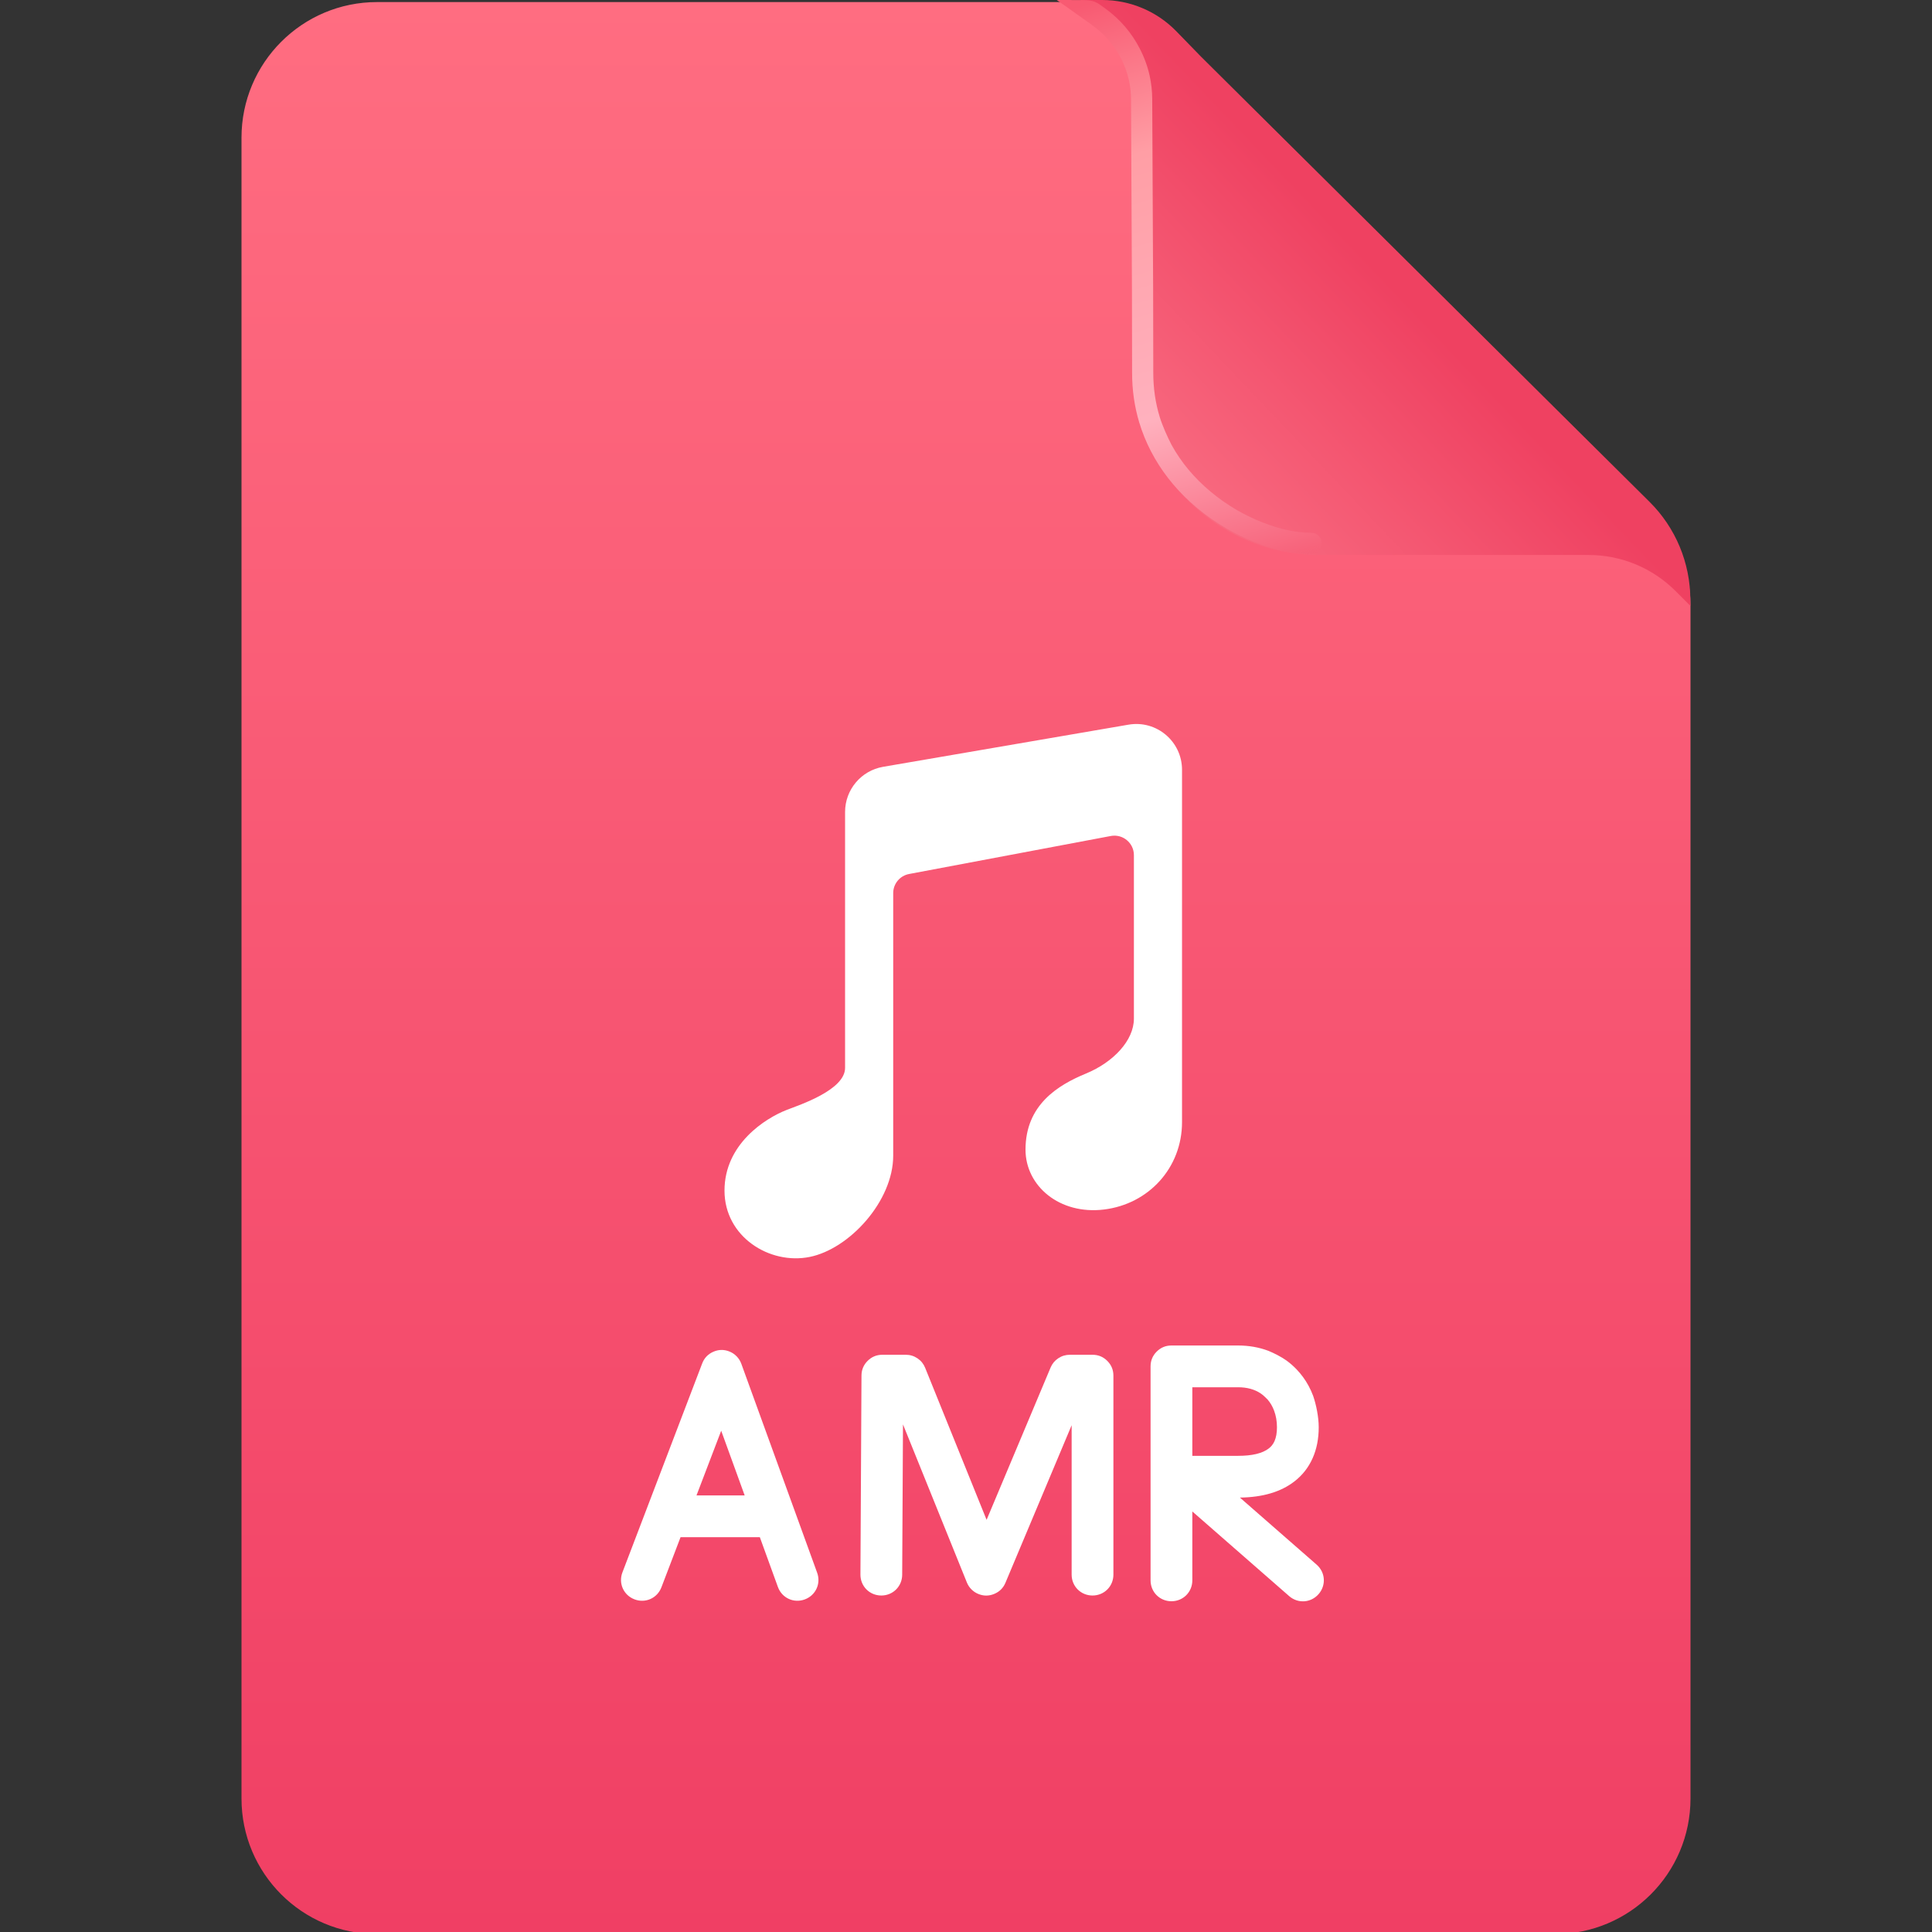 <svg width="336" height="336" viewBox="0 0 336 336" fill="none" xmlns="http://www.w3.org/2000/svg" xmlns:xlink="http://www.w3.org/1999/xlink">
	<rect x="0" y="0" width="336" height="336" fill="#333333" stroke="none"/>
	<desc>
			Created with Pixso.
	</desc>
	<defs>
		<clipPath id="clip78_3326">
			<rect id="ic_light amr" width="336" height="336" fill="white" fill-opacity="0"/>
		</clipPath>
		<linearGradient x1="168" y1="0.369" x2="168" y2="336.369" id="paint_linear_80_2161_0" gradientUnits="userSpaceOnUse">
			<stop stop-color="#FF6D81"/>
			<stop offset="1" stop-color="#F03F64"/>
		</linearGradient>
		<linearGradient x1="247.926" y1="45.869" x2="198.741" y2="92.658" id="paint_linear_80_2163_0" gradientUnits="userSpaceOnUse">
			<stop offset="0.1" stop-color="#EF4161"/>
			<stop offset="1" stop-color="#FA7286"/>
		</linearGradient>
		<linearGradient x1="205.607" y1="-4.294" x2="236.694" y2="99.144" id="paint_linear_80_2164_0" gradientUnits="userSpaceOnUse">
			<stop stop-color="#F85A72"/>
			<stop offset="0.255" stop-color="#FF9EA5"/>
			<stop offset="0.671" stop-color="#FFB1BE"/>
			<stop offset="0.942" stop-color="#F7637B"/>
			<stop offset="1" stop-color="#F45973" stop-opacity="0"/>
		</linearGradient>
	</defs>
	<g clip-path="url(#clip78_3326)">
		<path id="矩形备份 113" d="M65.58 0.36L188.38 0.36C194.19 0.36 199.77 2.66 203.9 6.75L287.46 89.5C291.64 93.64 294 99.28 294 105.17L294 312.78C294 325.81 283.44 336.36 270.41 336.36L65.58 336.36C52.55 336.36 42 325.81 42 312.78L42 23.95C42 10.92 52.55 0.36 65.58 0.36Z" fill="url(#paint_linear_80_2161_0)" fill-opacity="1" fill-rule="evenodd"/>
		<g style="mix-blend-mode:normal">
			<path id="矩形 2" d="M197.08 64.1L197.08 35L196.89 17.5C196.84 11.89 194.55 6.54 190.55 2.62L187.87 0L191.68 0C196.55 0 201.2 1.96 204.59 5.45L208.87 9.85L221.39 22.28L246.45 47.15L271.5 72.02L286.87 87.27C291.42 91.78 293.97 97.91 293.97 104.31L293.97 105.36L291.38 102.77C287.38 98.77 281.95 96.52 276.29 96.52L258.6 96.52L229.5 96.52C211.6 96.52 197.08 82 197.08 64.1Z" fill="url(#paint_linear_80_2163_0)" fill-opacity="1" fill-rule="evenodd"/>
		</g>
		<path id="减去顶层" d="M185.919 1.499L189.963 4.391C191.089 5.197 192.084 6.112 192.948 7.138L192.948 7.138C193.699 8.029 194.352 9.003 194.905 10.06C195.558 11.307 196.032 12.593 196.329 13.919C196.577 15.027 196.701 16.162 196.701 17.326L196.859 49.98L196.886 64.843C196.886 67.832 197.297 70.698 198.119 73.441C198.638 75.171 199.32 76.853 200.166 78.485C200.372 78.881 200.586 79.273 200.809 79.66C202.671 82.897 205.13 85.79 208.186 88.34C209.79 89.679 211.484 90.865 213.267 91.898C214.86 92.822 216.526 93.624 218.263 94.303C221.742 95.663 224.994 96.343 228.018 96.343C229.049 96.343 229.859 95.532 229.859 94.501C229.859 93.469 229.049 92.659 228.018 92.659C225.457 92.659 222.652 92.063 219.604 90.871C218.054 90.265 216.566 89.55 215.143 88.727C213.53 87.794 211.998 86.722 210.547 85.511C207.685 83.122 205.417 80.407 203.744 77.364L203.744 77.364C203.035 75.996 202.15 74.013 201.705 72.564C200.948 70.107 200.57 67.533 200.57 64.843L200.544 49.974L200.386 17.308C200.386 15.9 200.238 14.524 199.942 13.181L199.942 13.181C199.577 11.521 198.986 9.912 198.169 8.352C197.48 7.035 196.667 5.824 195.729 4.719L195.729 4.719C194.678 3.478 193.471 2.37 192.106 1.395L191.158 0.716C189.963 0.001 189.782 0.001 185.587 0.001L183.779 0.001L185.919 1.499Z" clip-rule="evenodd" fill="url(#paint_linear_80_2164_0)" fill-opacity="1" fill-rule="evenodd"/>
		<g style="mix-blend-mode:normal">
			<path id="合并" d="M200.099 237.631L200.099 274.847C200.099 276.881 201.696 278.478 203.73 278.478C205.764 278.478 207.361 276.881 207.361 274.847L207.361 262.863L224.198 277.581C225.729 278.919 227.983 278.768 229.321 277.237C230.66 275.706 230.509 273.451 228.978 272.113L215.634 260.449C219.589 260.402 222.744 259.469 225.1 257.65C225.789 257.117 226.396 256.52 226.922 255.857C227.469 255.166 227.926 254.405 228.294 253.573C228.992 251.995 229.342 250.212 229.342 248.223C229.342 246.446 228.916 244.339 228.371 242.749C227.918 241.549 227.325 240.453 226.594 239.459C226.261 239.006 225.898 238.575 225.508 238.166C224.964 237.596 224.379 237.082 223.752 236.625C222.906 236.008 221.606 235.344 220.609 234.934C218.965 234.312 217.202 234 215.321 234L203.73 234C202.728 234 201.871 234.355 201.162 235.064C200.453 235.773 200.099 236.629 200.099 237.631ZM108.247 273.46L122.119 237.121C122.298 236.653 122.546 236.25 122.864 235.914L122.864 235.914L122.864 235.914C123.183 235.577 123.57 235.307 124.028 235.102C124.485 234.897 124.946 234.788 125.409 234.775L125.409 234.775L125.409 234.775C125.872 234.762 126.338 234.845 126.807 235.024C127.299 235.212 127.73 235.494 128.1 235.87C128.285 236.058 128.446 236.261 128.583 236.479C128.721 236.697 128.835 236.93 128.925 237.177L142.113 273.516C142.808 275.427 141.851 277.475 139.939 278.168C138.027 278.862 135.98 277.905 135.287 275.994L132.146 267.339L118.357 267.339L115.031 276.05C114.307 277.95 112.244 278.873 110.345 278.147C108.444 277.422 107.521 275.36 108.247 273.46ZM186.373 247.867L186.373 273.85C186.373 275.883 187.971 277.481 190.004 277.481C192.038 277.481 193.636 275.883 193.636 273.85L193.636 239.243C193.636 238.24 193.281 237.384 192.572 236.675C191.863 235.966 191.007 235.612 190.004 235.612L186.059 235.612C185.327 235.612 184.657 235.814 184.049 236.219C183.439 236.623 182.994 237.162 182.711 237.836L171.582 264.32L160.898 237.882C160.621 237.196 160.176 236.646 159.562 236.232C158.948 235.819 158.271 235.612 157.531 235.612L153.455 235.612C152.456 235.612 151.603 235.964 150.895 236.668C150.186 237.373 149.829 238.225 149.824 239.224L149.64 273.83C149.629 275.864 151.218 277.47 153.252 277.481C155.285 277.491 156.892 275.902 156.902 273.869L157.041 247.72L168.15 275.21C168.332 275.659 168.592 276.055 168.932 276.4C169.271 276.744 169.664 277.01 170.11 277.197C171.035 277.586 171.961 277.59 172.89 277.211C173.818 276.832 174.477 276.181 174.864 275.256L186.373 247.867ZM215.321 253.188L207.361 253.188L207.361 241.262L215.321 241.262C216.867 241.262 218.176 241.619 219.247 242.332C219.609 242.573 220.12 243.048 220.429 243.371C220.915 243.927 221.298 244.575 221.576 245.314C221.911 246.201 222.079 247.171 222.079 248.223C222.079 249.188 221.938 249.992 221.653 250.634C221.533 250.905 221.383 251.152 221.203 251.374C221.045 251.569 220.864 251.745 220.66 251.903C219.551 252.76 217.771 253.188 215.321 253.188ZM125.426 248.823L129.51 260.077L121.129 260.077L125.426 248.823Z" clip-rule="evenodd" fill="#FFFFFF" fill-opacity="1" fill-rule="evenodd"/>
		</g>
		<g style="mix-blend-mode:normal">
			<path id="Shape Copy备份 27" d="M205.57 133.88L205.57 195.15C205.57 203.11 199.76 209.4 192.01 210.35C184.26 211.3 178.35 206.25 178.35 199.94C178.35 192.13 184.01 188.71 188.85 186.71C193.7 184.71 197.2 180.9 197.2 177.16L197.2 148.72C197.2 146.6 195.27 145 193.18 145.39L158.1 152C156.5 152.3 155.34 153.7 155.34 155.32L155.34 200.98C155.34 208.9 147.72 217.21 140.8 218.6C133.88 219.99 126 215.13 126 207.06C126 199 133.04 194.5 136.84 193.02C139.03 192.17 146.97 189.57 146.97 185.72L146.97 141.21C146.97 137.34 149.76 134.02 153.58 133.36L196.26 126.03C201.13 125.19 205.57 128.94 205.57 133.88Z" fill="#FFFFFF" fill-opacity="1" fill-rule="evenodd"/>
		</g>
	</g>
</svg>

